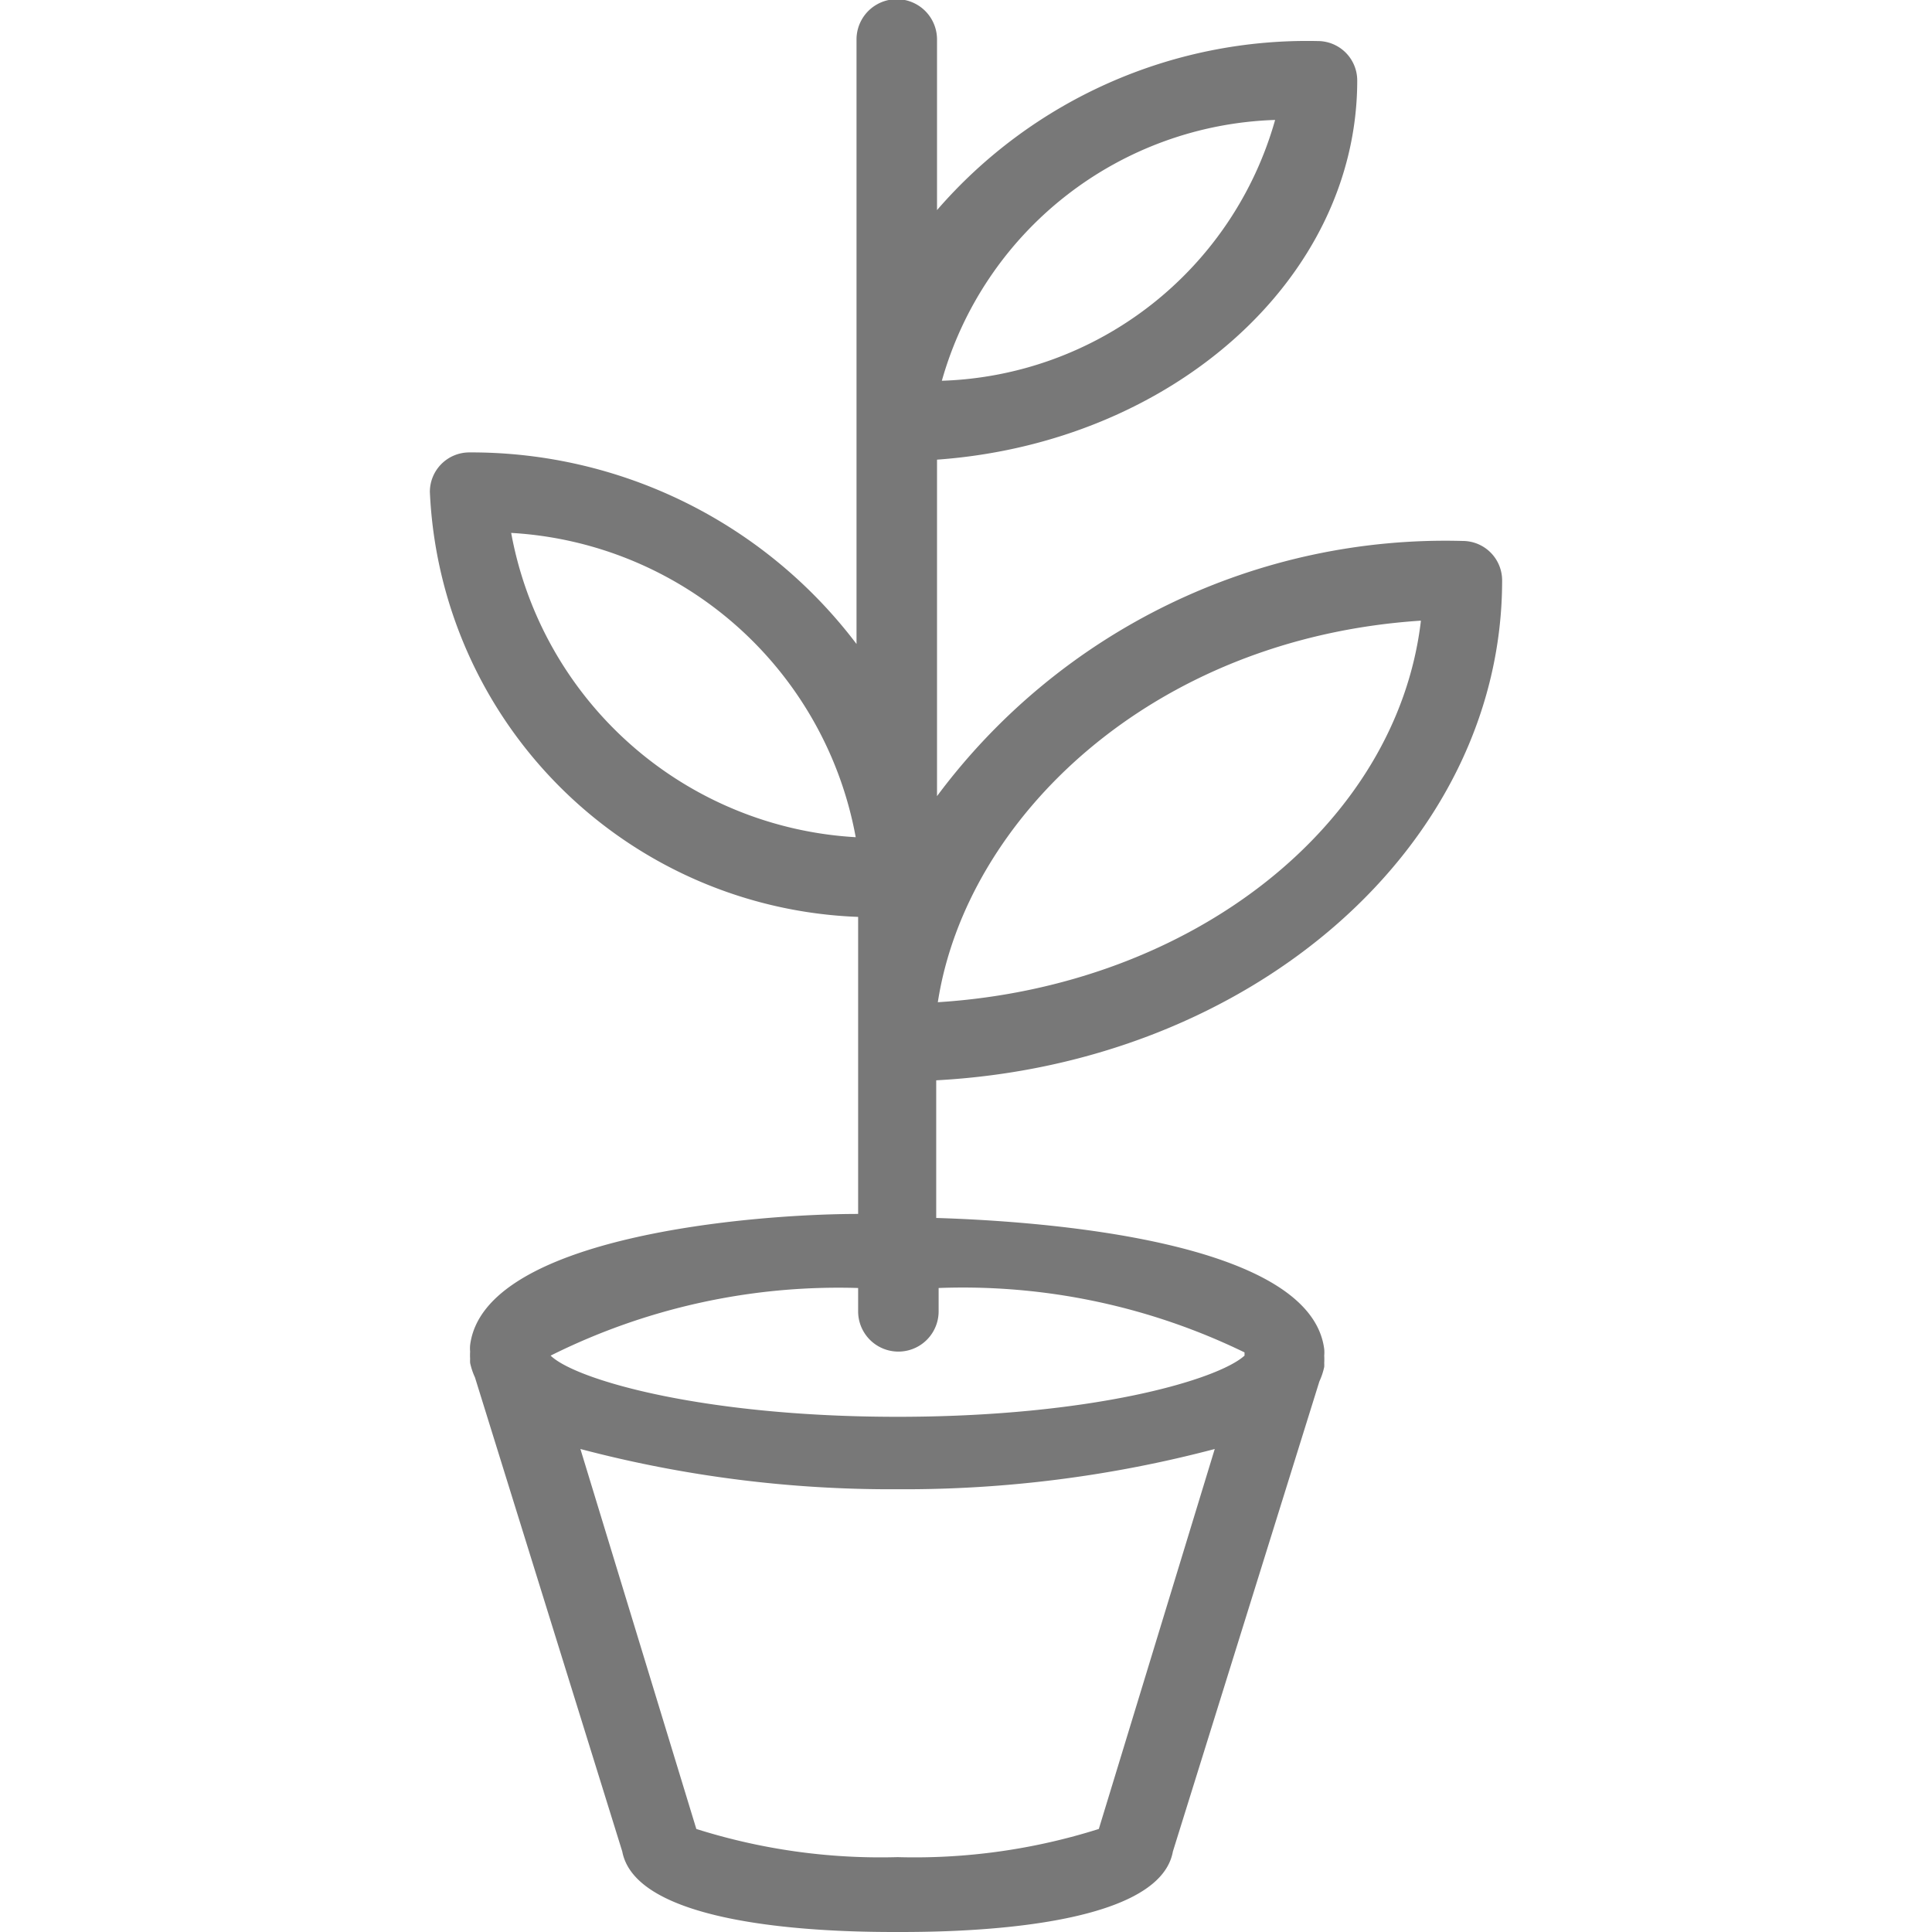 <svg id="Layer_1" data-name="Layer 1" xmlns="http://www.w3.org/2000/svg" viewBox="0 0 24 24"><defs><style>.cls-1{fill:#787878;}</style></defs><title>plant</title><path class="cls-1" d="M18.66,7.21a.49.49,0,0,0-.49-.49,7.87,7.87,0,0,0-6.53,3.17V5.71C14.56,5.5,16.86,3.46,16.86,1a.49.49,0,0,0-.49-.49,6.08,6.08,0,0,0-4.73,2.1V.49a.49.49,0,0,0-1,0V8A6,6,0,0,0,5.83,5.62a.49.49,0,0,0-.49.49,5.53,5.53,0,0,0,5.32,5.28v3.69c-1.32,0-4.65.28-4.82,1.63a.46.46,0,0,0,0,.08v0a.8.8,0,0,0,0,.09.45.45,0,0,0,0,.05v0a.84.84,0,0,0,.06.18L7.73,23c.19,1,2.87,1,3.42,1s3.24,0,3.42-1l1.82-5.84a.84.84,0,0,0,.06-.18v0a.45.45,0,0,0,0-.05.8.8,0,0,0,0-.09v0a.46.46,0,0,0,0-.08c-.17-1.35-3.5-1.59-4.82-1.63V13.42C15.55,13.21,18.66,10.51,18.66,7.21ZM15.84,1.49a4.45,4.45,0,0,1-4.14,3.24A4.45,4.45,0,0,1,15.84,1.49ZM6.35,6.62a4.62,4.62,0,0,1,4.28,3.78A4.62,4.62,0,0,1,6.35,6.62Zm11.3,1.1c-.3,2.52-2.83,4.53-6,4.73C12,10.18,14.29,7.93,17.65,7.71Zm-4,15a7.59,7.59,0,0,1-2.5.35,7.59,7.59,0,0,1-2.5-.35L7.21,18a15.12,15.12,0,0,0,3.94.5,15.12,15.12,0,0,0,3.94-.5Zm1.81-5.88c-.33.3-1.89.76-4.31.76s-4-.46-4.31-.76A8,8,0,0,1,10.66,16v.29a.49.49,0,0,0,1,0V16A8,8,0,0,1,15.46,16.8Z"/></svg>